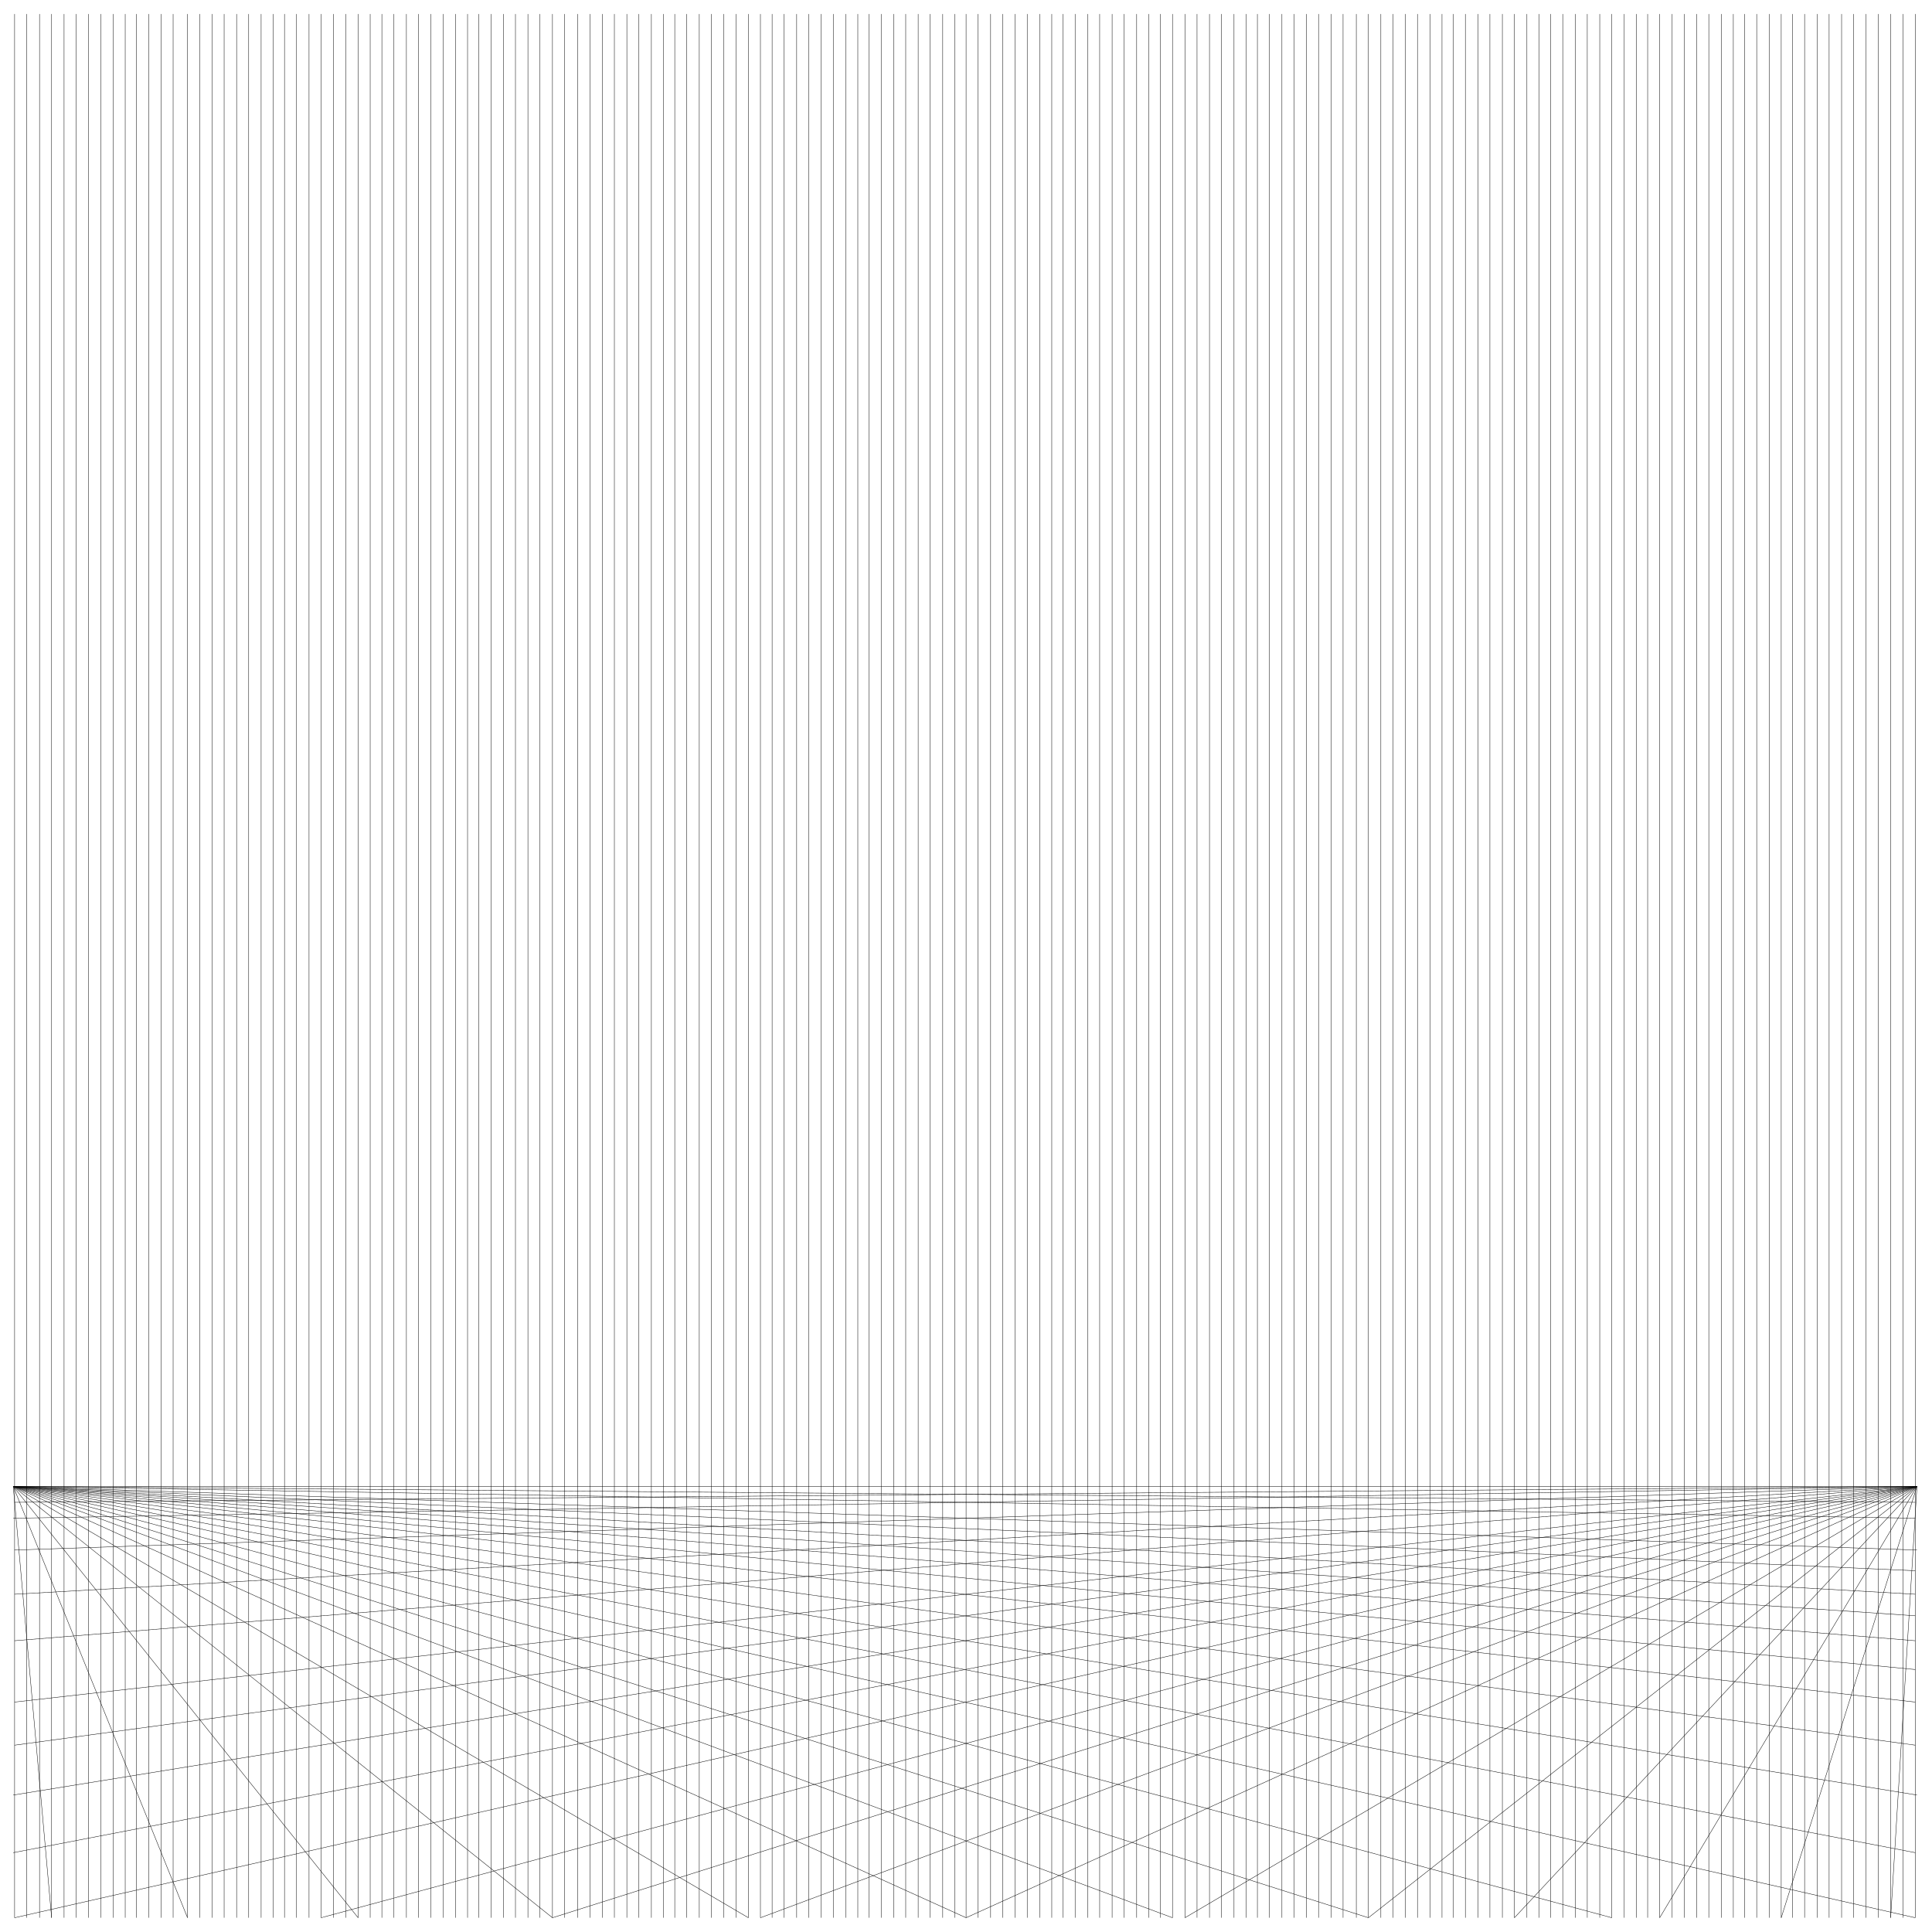<?xml version="1.0" encoding="utf-8"?>
<!-- Generator: Adobe Illustrator 16.0.0, SVG Export Plug-In . SVG Version: 6.00 Build 0)  -->
<!DOCTYPE svg PUBLIC "-//W3C//DTD SVG 1.0//EN" "http://www.w3.org/TR/2001/REC-SVG-20010904/DTD/svg10.dtd">
<svg version="1.0" id="Layer_1" xmlns:x="http://ns.adobe.com/Extensibility/1.0/" xmlns:i="http://ns.adobe.com/AdobeIllustrator/10.0/" xmlns:graph="http://ns.adobe.com/Graphs/1.0/"
	 xmlns="http://www.w3.org/2000/svg" xmlns:xlink="http://www.w3.org/1999/xlink" x="0px" y="0px" width="4960.63px"
	 height="4960.63px" viewBox="0 0 4960.63 4960.63" enable-background="new 0 0 4960.63 4960.63" xml:space="preserve">
<path fill="none" stroke="#000000" stroke-miterlimit="10" d="M4958.75,3842"/>
<line fill="none" stroke="#000000" stroke-miterlimit="10" x1="34" y1="3816.5" x2="4922" y2="3816.5"/>
<line fill="none" stroke="#000000" stroke-miterlimit="10" x1="2480.5" y1="36" x2="2480.5" y2="4924"/>
<line fill="none" stroke="#000000" stroke-miterlimit="10" x1="2511.5" y1="36" x2="2511.5" y2="4924"/>
<line fill="none" stroke="#000000" stroke-miterlimit="10" x1="2543.5" y1="36" x2="2543.5" y2="4924"/>
<line fill="none" stroke="#000000" stroke-miterlimit="10" x1="2574.5" y1="36" x2="2574.5" y2="4924"/>
<line fill="none" stroke="#000000" stroke-miterlimit="10" x1="2606.5" y1="36" x2="2606.5" y2="4924"/>
<line fill="none" stroke="#000000" stroke-miterlimit="10" x1="2637.5" y1="36" x2="2637.5" y2="4924"/>
<line fill="none" stroke="#000000" stroke-miterlimit="10" x1="2669.5" y1="36" x2="2669.5" y2="4924"/>
<line fill="none" stroke="#000000" stroke-miterlimit="10" x1="2700.5" y1="36" x2="2700.5" y2="4924"/>
<line fill="none" stroke="#000000" stroke-miterlimit="10" x1="2729.5" y1="36" x2="2729.5" y2="4924"/>
<line fill="none" stroke="#000000" stroke-miterlimit="10" x1="2760.5" y1="36" x2="2760.5" y2="4924"/>
<line fill="none" stroke="#000000" stroke-miterlimit="10" x1="2792.5" y1="36" x2="2792.5" y2="4924"/>
<line fill="none" stroke="#000000" stroke-miterlimit="10" x1="2823.5" y1="36" x2="2823.5" y2="4924"/>
<line fill="none" stroke="#000000" stroke-miterlimit="10" x1="2855.5" y1="36" x2="2855.5" y2="4924"/>
<line fill="none" stroke="#000000" stroke-miterlimit="10" x1="2886.5" y1="36" x2="2886.5" y2="4924"/>
<line fill="none" stroke="#000000" stroke-miterlimit="10" x1="2918.5" y1="36" x2="2918.5" y2="4924"/>
<line fill="none" stroke="#000000" stroke-miterlimit="10" x1="2949.5" y1="36" x2="2949.5" y2="4924"/>
<line fill="none" stroke="#000000" stroke-miterlimit="10" x1="2979.5" y1="36" x2="2979.5" y2="4924"/>
<line fill="none" stroke="#000000" stroke-miterlimit="10" x1="3010.5" y1="36" x2="3010.5" y2="4924"/>
<line fill="none" stroke="#000000" stroke-miterlimit="10" x1="3042.5" y1="36" x2="3042.5" y2="4924"/>
<line fill="none" stroke="#000000" stroke-miterlimit="10" x1="3073.5" y1="36" x2="3073.5" y2="4924"/>
<line fill="none" stroke="#000000" stroke-miterlimit="10" x1="3105.5" y1="36" x2="3105.5" y2="4924"/>
<line fill="none" stroke="#000000" stroke-miterlimit="10" x1="3136.5" y1="36" x2="3136.5" y2="4924"/>
<line fill="none" stroke="#000000" stroke-miterlimit="10" x1="3168.5" y1="36" x2="3168.5" y2="4924"/>
<line fill="none" stroke="#000000" stroke-miterlimit="10" x1="3199.5" y1="36" x2="3199.5" y2="4924"/>
<line fill="none" stroke="#000000" stroke-miterlimit="10" x1="3228.5" y1="36" x2="3228.5" y2="4924"/>
<line fill="none" stroke="#000000" stroke-miterlimit="10" x1="3259.5" y1="36" x2="3259.5" y2="4924"/>
<line fill="none" stroke="#000000" stroke-miterlimit="10" x1="3291.5" y1="36" x2="3291.5" y2="4924"/>
<line fill="none" stroke="#000000" stroke-miterlimit="10" x1="3322.5" y1="36" x2="3322.5" y2="4924"/>
<line fill="none" stroke="#000000" stroke-miterlimit="10" x1="3354.5" y1="36" x2="3354.5" y2="4924"/>
<line fill="none" stroke="#000000" stroke-miterlimit="10" x1="3385.5" y1="36" x2="3385.5" y2="4924"/>
<line fill="none" stroke="#000000" stroke-miterlimit="10" x1="3417.5" y1="36" x2="3417.5" y2="4924"/>
<line fill="none" stroke="#000000" stroke-miterlimit="10" x1="3448.5" y1="36" x2="3448.5" y2="4924"/>
<line fill="none" stroke="#000000" stroke-miterlimit="10" x1="3482.5" y1="36" x2="3482.5" y2="4924"/>
<line fill="none" stroke="#000000" stroke-miterlimit="10" x1="3513.5" y1="36" x2="3513.5" y2="4924"/>
<line fill="none" stroke="#000000" stroke-miterlimit="10" x1="3545.5" y1="36" x2="3545.5" y2="4924"/>
<line fill="none" stroke="#000000" stroke-miterlimit="10" x1="3576.5" y1="36" x2="3576.5" y2="4924"/>
<line fill="none" stroke="#000000" stroke-miterlimit="10" x1="3608.5" y1="36" x2="3608.5" y2="4924"/>
<line fill="none" stroke="#000000" stroke-miterlimit="10" x1="3639.5" y1="36" x2="3639.5" y2="4924"/>
<line fill="none" stroke="#000000" stroke-miterlimit="10" x1="3671.5" y1="36" x2="3671.5" y2="4924"/>
<line fill="none" stroke="#000000" stroke-miterlimit="10" x1="3702.5" y1="36" x2="3702.5" y2="4924"/>
<line fill="none" stroke="#000000" stroke-miterlimit="10" x1="3731.5" y1="36" x2="3731.5" y2="4924"/>
<line fill="none" stroke="#000000" stroke-miterlimit="10" x1="3762.5" y1="36" x2="3762.5" y2="4924"/>
<line fill="none" stroke="#000000" stroke-miterlimit="10" x1="3794.5" y1="36" x2="3794.5" y2="4924"/>
<line fill="none" stroke="#000000" stroke-miterlimit="10" x1="3825.5" y1="36" x2="3825.5" y2="4924"/>
<line fill="none" stroke="#000000" stroke-miterlimit="10" x1="3857.5" y1="36" x2="3857.5" y2="4924"/>
<line fill="none" stroke="#000000" stroke-miterlimit="10" x1="3888.5" y1="36" x2="3888.5" y2="4924"/>
<line fill="none" stroke="#000000" stroke-miterlimit="10" x1="3920.5" y1="36" x2="3920.5" y2="4924"/>
<line fill="none" stroke="#000000" stroke-miterlimit="10" x1="3951.5" y1="36" x2="3951.5" y2="4924"/>
<line fill="none" stroke="#000000" stroke-miterlimit="10" x1="3981.5" y1="36" x2="3981.5" y2="4924"/>
<line fill="none" stroke="#000000" stroke-miterlimit="10" x1="4012.5" y1="36" x2="4012.5" y2="4924"/>
<line fill="none" stroke="#000000" stroke-miterlimit="10" x1="4044.5" y1="36" x2="4044.5" y2="4924"/>
<line fill="none" stroke="#000000" stroke-miterlimit="10" x1="4075.5" y1="36" x2="4075.5" y2="4924"/>
<line fill="none" stroke="#000000" stroke-miterlimit="10" x1="4107.5" y1="36" x2="4107.5" y2="4924"/>
<line fill="none" stroke="#000000" stroke-miterlimit="10" x1="4138.5" y1="36" x2="4138.5" y2="4924"/>
<line fill="none" stroke="#000000" stroke-miterlimit="10" x1="4170.5" y1="36" x2="4170.5" y2="4924"/>
<line fill="none" stroke="#000000" stroke-miterlimit="10" x1="4201.5" y1="36" x2="4201.5" y2="4924"/>
<line fill="none" stroke="#000000" stroke-miterlimit="10" x1="4230.5" y1="36" x2="4230.5" y2="4924"/>
<line fill="none" stroke="#000000" stroke-miterlimit="10" x1="4261.5" y1="36" x2="4261.5" y2="4924"/>
<line fill="none" stroke="#000000" stroke-miterlimit="10" x1="4293.5" y1="36" x2="4293.5" y2="4924"/>
<line fill="none" stroke="#000000" stroke-miterlimit="10" x1="4324.5" y1="36" x2="4324.5" y2="4924"/>
<line fill="none" stroke="#000000" stroke-miterlimit="10" x1="4356.5" y1="36" x2="4356.5" y2="4924"/>
<line fill="none" stroke="#000000" stroke-miterlimit="10" x1="4387.5" y1="36" x2="4387.5" y2="4924"/>
<line fill="none" stroke="#000000" stroke-miterlimit="10" x1="4419.5" y1="36" x2="4419.5" y2="4924"/>
<line fill="none" stroke="#000000" stroke-miterlimit="10" x1="4450.5" y1="36" x2="4450.5" y2="4924"/>
<line fill="none" stroke="#000000" stroke-miterlimit="10" x1="481.5" y1="36" x2="481.5" y2="4924"/>
<line fill="none" stroke="#000000" stroke-miterlimit="10" x1="512.5" y1="36" x2="512.5" y2="4924"/>
<line fill="none" stroke="#000000" stroke-miterlimit="10" x1="544.5" y1="36" x2="544.5" y2="4924"/>
<line fill="none" stroke="#000000" stroke-miterlimit="10" x1="575.5" y1="36" x2="575.5" y2="4924"/>
<line fill="none" stroke="#000000" stroke-miterlimit="10" x1="607.5" y1="36" x2="607.5" y2="4924"/>
<line fill="none" stroke="#000000" stroke-miterlimit="10" x1="638.5" y1="36" x2="638.5" y2="4924"/>
<line fill="none" stroke="#000000" stroke-miterlimit="10" x1="670.5" y1="36" x2="670.5" y2="4924"/>
<line fill="none" stroke="#000000" stroke-miterlimit="10" x1="701.5" y1="36" x2="701.5" y2="4924"/>
<line fill="none" stroke="#000000" stroke-miterlimit="10" x1="730.5" y1="36" x2="730.5" y2="4924"/>
<line fill="none" stroke="#000000" stroke-miterlimit="10" x1="761.5" y1="36" x2="761.5" y2="4924"/>
<line fill="none" stroke="#000000" stroke-miterlimit="10" x1="793.5" y1="36" x2="793.5" y2="4924"/>
<line fill="none" stroke="#000000" stroke-miterlimit="10" x1="824.5" y1="36" x2="824.5" y2="4924"/>
<line fill="none" stroke="#000000" stroke-miterlimit="10" x1="856.5" y1="36" x2="856.5" y2="4924"/>
<line fill="none" stroke="#000000" stroke-miterlimit="10" x1="887.5" y1="36" x2="887.5" y2="4924"/>
<line fill="none" stroke="#000000" stroke-miterlimit="10" x1="919.5" y1="36" x2="919.5" y2="4924"/>
<line fill="none" stroke="#000000" stroke-miterlimit="10" x1="950.5" y1="36" x2="950.5" y2="4924"/>
<line fill="none" stroke="#000000" stroke-miterlimit="10" x1="980.5" y1="36" x2="980.5" y2="4924"/>
<line fill="none" stroke="#000000" stroke-miterlimit="10" x1="1011.5" y1="36" x2="1011.5" y2="4924"/>
<line fill="none" stroke="#000000" stroke-miterlimit="10" x1="1043.5" y1="36" x2="1043.5" y2="4924"/>
<line fill="none" stroke="#000000" stroke-miterlimit="10" x1="1074.5" y1="36" x2="1074.5" y2="4924"/>
<line fill="none" stroke="#000000" stroke-miterlimit="10" x1="1106.5" y1="36" x2="1106.5" y2="4924"/>
<line fill="none" stroke="#000000" stroke-miterlimit="10" x1="1137.5" y1="36" x2="1137.5" y2="4924"/>
<line fill="none" stroke="#000000" stroke-miterlimit="10" x1="1169.5" y1="36" x2="1169.5" y2="4924"/>
<line fill="none" stroke="#000000" stroke-miterlimit="10" x1="1200.5" y1="36" x2="1200.5" y2="4924"/>
<line fill="none" stroke="#000000" stroke-miterlimit="10" x1="1229.5" y1="36" x2="1229.5" y2="4924"/>
<line fill="none" stroke="#000000" stroke-miterlimit="10" x1="1260.5" y1="36" x2="1260.5" y2="4924"/>
<line fill="none" stroke="#000000" stroke-miterlimit="10" x1="1292.5" y1="36" x2="1292.5" y2="4924"/>
<line fill="none" stroke="#000000" stroke-miterlimit="10" x1="1323.5" y1="36" x2="1323.5" y2="4924"/>
<line fill="none" stroke="#000000" stroke-miterlimit="10" x1="1355.5" y1="36" x2="1355.5" y2="4924"/>
<line fill="none" stroke="#000000" stroke-miterlimit="10" x1="1386.5" y1="36" x2="1386.5" y2="4924"/>
<line fill="none" stroke="#000000" stroke-miterlimit="10" x1="1418.5" y1="36" x2="1418.5" y2="4924"/>
<line fill="none" stroke="#000000" stroke-miterlimit="10" x1="1449.5" y1="36" x2="1449.5" y2="4924"/>
<line fill="none" stroke="#000000" stroke-miterlimit="10" x1="1483.5" y1="36" x2="1483.5" y2="4924"/>
<line fill="none" stroke="#000000" stroke-miterlimit="10" x1="1514.5" y1="36" x2="1514.5" y2="4924"/>
<line fill="none" stroke="#000000" stroke-miterlimit="10" x1="1546.5" y1="36" x2="1546.5" y2="4924"/>
<line fill="none" stroke="#000000" stroke-miterlimit="10" x1="1577.5" y1="36" x2="1577.5" y2="4924"/>
<line fill="none" stroke="#000000" stroke-miterlimit="10" x1="1609.5" y1="36" x2="1609.5" y2="4924"/>
<line fill="none" stroke="#000000" stroke-miterlimit="10" x1="1640.5" y1="36" x2="1640.5" y2="4924"/>
<line fill="none" stroke="#000000" stroke-miterlimit="10" x1="1672.5" y1="36" x2="1672.5" y2="4924"/>
<line fill="none" stroke="#000000" stroke-miterlimit="10" x1="1703.5" y1="36" x2="1703.5" y2="4924"/>
<line fill="none" stroke="#000000" stroke-miterlimit="10" x1="1732.5" y1="36" x2="1732.5" y2="4924"/>
<line fill="none" stroke="#000000" stroke-miterlimit="10" x1="1763.5" y1="36" x2="1763.5" y2="4924"/>
<line fill="none" stroke="#000000" stroke-miterlimit="10" x1="1795.5" y1="36" x2="1795.5" y2="4924"/>
<line fill="none" stroke="#000000" stroke-miterlimit="10" x1="1826.5" y1="36" x2="1826.5" y2="4924"/>
<line fill="none" stroke="#000000" stroke-miterlimit="10" x1="1858.5" y1="36" x2="1858.5" y2="4924"/>
<line fill="none" stroke="#000000" stroke-miterlimit="10" x1="1889.5" y1="36" x2="1889.5" y2="4924"/>
<line fill="none" stroke="#000000" stroke-miterlimit="10" x1="1921.5" y1="36" x2="1921.5" y2="4924"/>
<line fill="none" stroke="#000000" stroke-miterlimit="10" x1="1952.5" y1="36" x2="1952.5" y2="4924"/>
<line fill="none" stroke="#000000" stroke-miterlimit="10" x1="1982.5" y1="36" x2="1982.5" y2="4924"/>
<line fill="none" stroke="#000000" stroke-miterlimit="10" x1="2013.5" y1="36" x2="2013.5" y2="4924"/>
<line fill="none" stroke="#000000" stroke-miterlimit="10" x1="2045.5" y1="36" x2="2045.5" y2="4924"/>
<line fill="none" stroke="#000000" stroke-miterlimit="10" x1="2076.5" y1="36" x2="2076.5" y2="4924"/>
<line fill="none" stroke="#000000" stroke-miterlimit="10" x1="2108.5" y1="36" x2="2108.5" y2="4924"/>
<line fill="none" stroke="#000000" stroke-miterlimit="10" x1="2139.5" y1="36" x2="2139.5" y2="4924"/>
<line fill="none" stroke="#000000" stroke-miterlimit="10" x1="2171.5" y1="36" x2="2171.5" y2="4924"/>
<line fill="none" stroke="#000000" stroke-miterlimit="10" x1="2202.5" y1="36" x2="2202.5" y2="4924"/>
<line fill="none" stroke="#000000" stroke-miterlimit="10" x1="2231.5" y1="36" x2="2231.5" y2="4924"/>
<line fill="none" stroke="#000000" stroke-miterlimit="10" x1="2262.5" y1="36" x2="2262.5" y2="4924"/>
<line fill="none" stroke="#000000" stroke-miterlimit="10" x1="2294.5" y1="36" x2="2294.5" y2="4924"/>
<line fill="none" stroke="#000000" stroke-miterlimit="10" x1="2325.5" y1="36" x2="2325.5" y2="4924"/>
<line fill="none" stroke="#000000" stroke-miterlimit="10" x1="2357.5" y1="36" x2="2357.5" y2="4924"/>
<line fill="none" stroke="#000000" stroke-miterlimit="10" x1="2388.5" y1="36" x2="2388.5" y2="4924"/>
<line fill="none" stroke="#000000" stroke-miterlimit="10" x1="2420.5" y1="36" x2="2420.5" y2="4924"/>
<line fill="none" stroke="#000000" stroke-miterlimit="10" x1="2451.5" y1="36" x2="2451.5" y2="4924"/>
<line fill="none" stroke="#000000" stroke-miterlimit="10" x1="101.5" y1="36" x2="101.5" y2="4924"/>
<line fill="none" stroke="#000000" stroke-miterlimit="10" x1="132.5" y1="36" x2="132.5" y2="4924"/>
<line fill="none" stroke="#000000" stroke-miterlimit="10" x1="164.5" y1="36" x2="164.5" y2="4924"/>
<line fill="none" stroke="#000000" stroke-miterlimit="10" x1="195.5" y1="36" x2="195.5" y2="4924"/>
<line fill="none" stroke="#000000" stroke-miterlimit="10" x1="227.5" y1="36" x2="227.5" y2="4924"/>
<line fill="none" stroke="#000000" stroke-miterlimit="10" x1="258.5" y1="36" x2="258.5" y2="4924"/>
<line fill="none" stroke="#000000" stroke-miterlimit="10" x1="290.5" y1="36" x2="290.5" y2="4924"/>
<line fill="none" stroke="#000000" stroke-miterlimit="10" x1="321.5" y1="36" x2="321.5" y2="4924"/>
<line fill="none" stroke="#000000" stroke-miterlimit="10" x1="350.5" y1="36" x2="350.5" y2="4924"/>
<line fill="none" stroke="#000000" stroke-miterlimit="10" x1="381.5" y1="36" x2="381.5" y2="4924"/>
<line fill="none" stroke="#000000" stroke-miterlimit="10" x1="413.5" y1="36" x2="413.5" y2="4924"/>
<line fill="none" stroke="#000000" stroke-miterlimit="10" x1="444.5" y1="36" x2="444.5" y2="4924"/>
<line fill="none" stroke="#000000" stroke-miterlimit="10" x1="37.5" y1="36" x2="37.5" y2="4924"/>
<line fill="none" stroke="#000000" stroke-miterlimit="10" x1="68.5" y1="36" x2="68.5" y2="4924"/>
<line fill="none" stroke="#000000" stroke-miterlimit="10" x1="4479.5" y1="36" x2="4479.5" y2="4924"/>
<line fill="none" stroke="#000000" stroke-miterlimit="10" x1="4510.5" y1="36" x2="4510.5" y2="4924"/>
<line fill="none" stroke="#000000" stroke-miterlimit="10" x1="4542.5" y1="36" x2="4542.5" y2="4924"/>
<line fill="none" stroke="#000000" stroke-miterlimit="10" x1="4573.5" y1="36" x2="4573.5" y2="4924"/>
<line fill="none" stroke="#000000" stroke-miterlimit="10" x1="4602.5" y1="36" x2="4602.5" y2="4924"/>
<line fill="none" stroke="#000000" stroke-miterlimit="10" x1="4633.5" y1="36" x2="4633.5" y2="4924"/>
<line fill="none" stroke="#000000" stroke-miterlimit="10" x1="4665.5" y1="36" x2="4665.5" y2="4924"/>
<line fill="none" stroke="#000000" stroke-miterlimit="10" x1="4696.5" y1="36" x2="4696.5" y2="4924"/>
<line fill="none" stroke="#000000" stroke-miterlimit="10" x1="4728.5" y1="36" x2="4728.5" y2="4924"/>
<line fill="none" stroke="#000000" stroke-miterlimit="10" x1="4759.5" y1="36" x2="4759.5" y2="4924"/>
<line fill="none" stroke="#000000" stroke-miterlimit="10" x1="4791.5" y1="36" x2="4791.5" y2="4924"/>
<line fill="none" stroke="#000000" stroke-miterlimit="10" x1="4822.5" y1="36" x2="4822.5" y2="4924"/>
<line fill="none" stroke="#000000" stroke-miterlimit="10" x1="4854.5" y1="36" x2="4854.5" y2="4924"/>
<line fill="none" stroke="#000000" stroke-miterlimit="10" x1="4886.5" y1="36" x2="4886.5" y2="4924"/>
<line fill="none" stroke="#000000" stroke-miterlimit="10" x1="4917.5" y1="36" x2="4917.5" y2="4924"/>
<line fill="none" stroke="#000000" stroke-miterlimit="10" x1="34" y1="3816.5" x2="4917.5" y2="4924"/>
<line fill="none" stroke="#000000" stroke-miterlimit="10" x1="4922" y1="3816.5" x2="37.5" y2="4924"/>
<line fill="none" stroke="#000000" stroke-miterlimit="10" x1="34" y1="3816.5" x2="2480.5" y2="4924"/>
<line fill="none" stroke="#000000" stroke-miterlimit="10" x1="2480.5" y1="4924" x2="4922" y2="3816.5"/>
<line fill="none" stroke="#000000" stroke-miterlimit="10" x1="4922" y1="3816.5" x2="1418.5" y2="4924"/>
<line fill="none" stroke="#000000" stroke-miterlimit="10" x1="34" y1="3816.5" x2="3513.5" y2="4924"/>
<line fill="none" stroke="#000000" stroke-miterlimit="10" x1="4922" y1="3816.5" x2="3513.5" y2="4924"/>
<line fill="none" stroke="#000000" stroke-miterlimit="10" x1="34" y1="3816.5" x2="1418.5" y2="4924"/>
<line fill="none" stroke="#000000" stroke-miterlimit="10" x1="34" y1="3816.5" x2="4922" y2="4609"/>
<line fill="none" stroke="#000000" stroke-miterlimit="10" x1="4922" y1="3816.5" x2="34" y2="4609"/>
<line fill="none" stroke="#000000" stroke-miterlimit="10" x1="34" y1="3816.5" x2="4917.5" y2="4370.25"/>
<line fill="none" stroke="#000000" stroke-miterlimit="10" x1="4922" y1="3816.5" x2="37.5" y2="4370.25"/>
<line fill="none" stroke="#000000" stroke-miterlimit="10" x1="34" y1="3816.5" x2="4917.5" y2="4212.75"/>
<line fill="none" stroke="#000000" stroke-miterlimit="10" x1="4922" y1="3816.5" x2="37.5" y2="4212.75"/>
<line fill="none" stroke="#000000" stroke-miterlimit="10" x1="34" y1="3816.5" x2="4917.5" y2="4093.375"/>
<line fill="none" stroke="#000000" stroke-miterlimit="10" x1="4922" y1="3816.5" x2="37.5" y2="4093.375"/>
<line fill="none" stroke="#000000" stroke-miterlimit="10" x1="34" y1="3816.5" x2="4922" y2="3979.91"/>
<line fill="none" stroke="#000000" stroke-miterlimit="10" x1="4922" y1="3816.5" x2="37.5" y2="3979.91"/>
<line fill="none" stroke="#000000" stroke-miterlimit="10" x1="34" y1="3816.5" x2="4917.5" y2="3898.205"/>
<line fill="none" stroke="#000000" stroke-miterlimit="10" x1="4922" y1="3816.5" x2="34" y2="3898.205"/>
<line fill="none" stroke="#000000" stroke-miterlimit="10" x1="34" y1="3816.5" x2="4917.5" y2="3857.353"/>
<line fill="none" stroke="#000000" stroke-miterlimit="10" x1="4922" y1="3816.5" x2="37.5" y2="3857.353"/>
<line fill="none" stroke="#000000" stroke-miterlimit="10" x1="34" y1="3816.5" x2="1921.5" y2="4924"/>
<line fill="none" stroke="#000000" stroke-miterlimit="10" x1="34" y1="3816.5" x2="3010.5" y2="4924"/>
<line fill="none" stroke="#000000" stroke-miterlimit="10" x1="34" y1="3816.5" x2="4138.5" y2="4924"/>
<line fill="none" stroke="#000000" stroke-miterlimit="10" x1="34" y1="3816.5" x2="4917.5" y2="4756.906"/>
<line fill="none" stroke="#000000" stroke-miterlimit="10" x1="34" y1="3816.5" x2="4917.5" y2="4480.962"/>
<line fill="none" stroke="#000000" stroke-miterlimit="10" x1="34" y1="3816.5" x2="4917.5" y2="4286.703"/>
<line fill="none" stroke="#000000" stroke-miterlimit="10" x1="34" y1="3816.5" x2="4917.5" y2="4148.73"/>
<line fill="none" stroke="#000000" stroke-miterlimit="10" x1="4917.5" y1="4033" x2="34" y2="3816.5"/>
<line fill="none" stroke="#000000" stroke-miterlimit="10" x1="4922" y1="3816.5" x2="4261.5" y2="4924"/>
<line fill="none" stroke="#000000" stroke-miterlimit="10" x1="34" y1="3816.5" x2="919.5" y2="4924"/>
<line fill="none" stroke="#000000" stroke-miterlimit="10" x1="34" y1="3816.5" x2="481.5" y2="4924"/>
<line fill="none" stroke="#000000" stroke-miterlimit="10" x1="34" y1="3816.5" x2="132.5" y2="4924"/>
<line fill="none" stroke="#000000" stroke-miterlimit="10" x1="4922" y1="3816.5" x2="1952.5" y2="4924"/>
<line fill="none" stroke="#000000" stroke-miterlimit="10" x1="4922" y1="3816.5" x2="3042.5" y2="4924"/>
<line fill="none" stroke="#000000" stroke-miterlimit="10" x1="4922" y1="3816.5" x2="824.5" y2="4924"/>
<line fill="none" stroke="#000000" stroke-miterlimit="10" x1="4922" y1="3816.5" x2="34" y2="4756.906"/>
<line fill="none" stroke="#000000" stroke-miterlimit="10" x1="4922" y1="3816.5" x2="37.5" y2="4480.962"/>
<line fill="none" stroke="#000000" stroke-miterlimit="10" x1="4922" y1="3816.5" x2="3888.5" y2="4924"/>
<line fill="none" stroke="#000000" stroke-miterlimit="10" x1="4922" y1="3816.5" x2="4573.5" y2="4924"/>
<line fill="none" stroke="#000000" stroke-miterlimit="10" x1="4922" y1="3816.5" x2="4854.5" y2="4924"/>
</svg>
